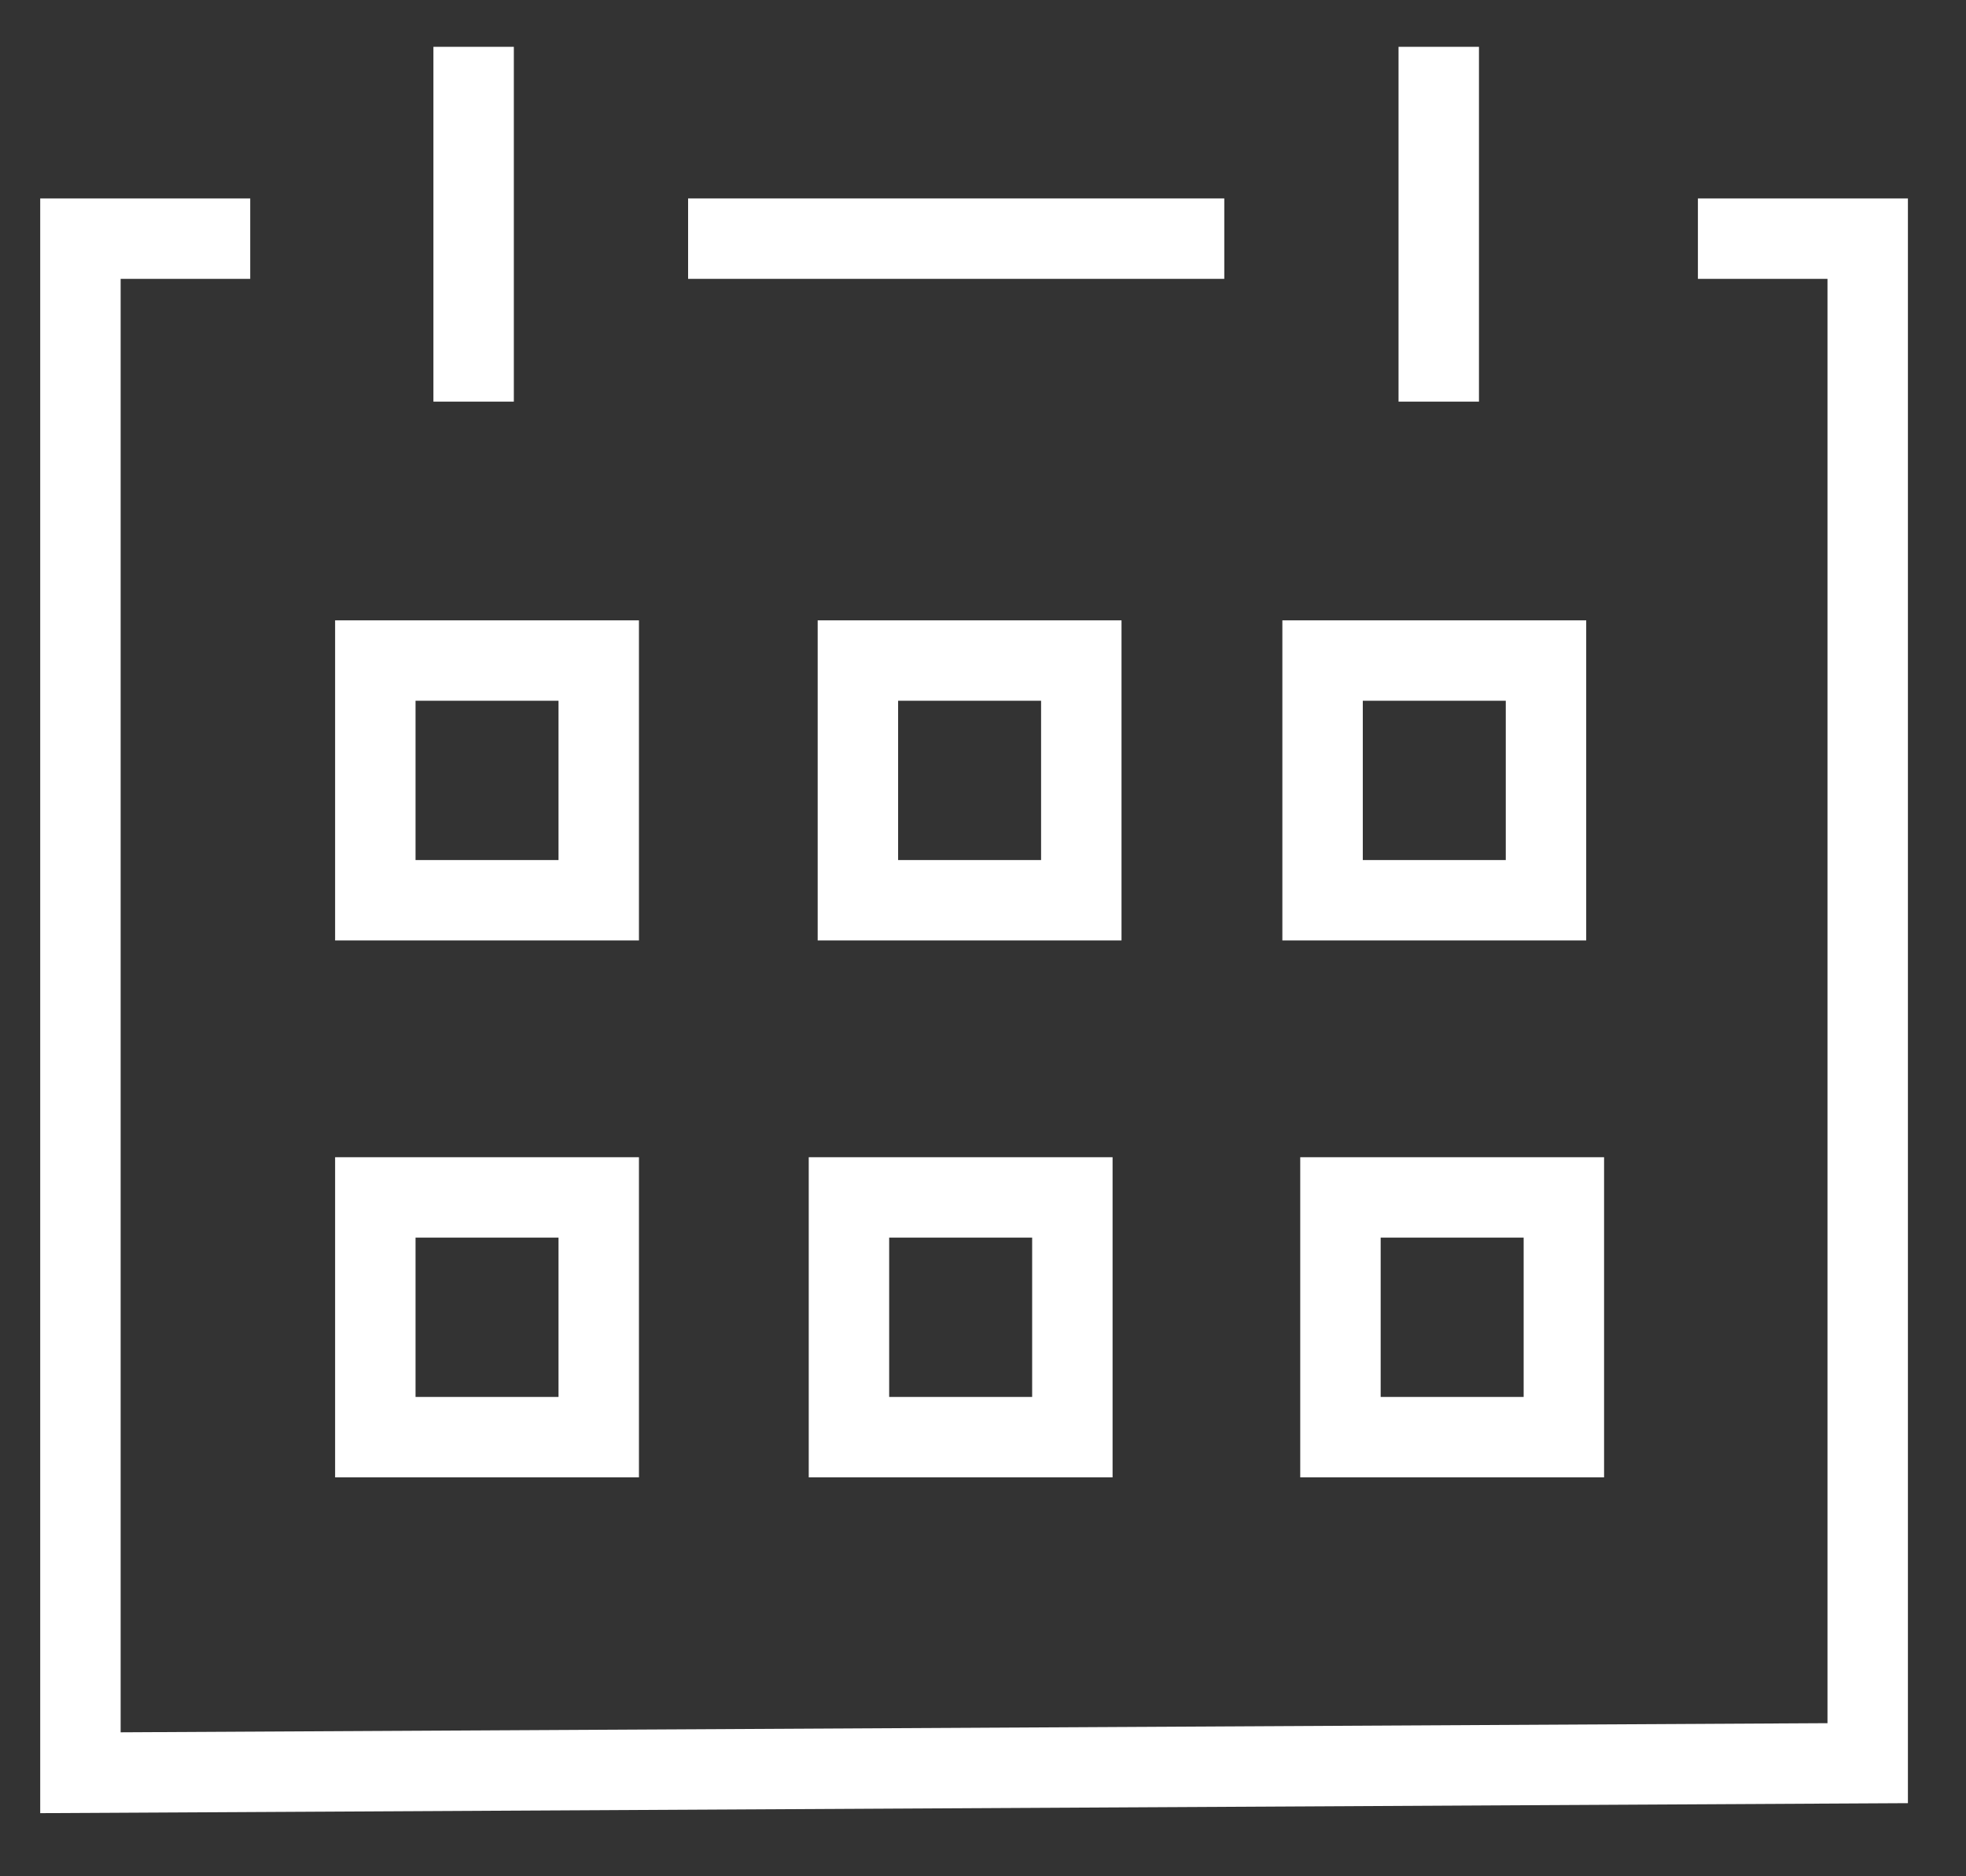 <svg width="22" height="21" viewBox="0 0 22 21" fill="none" xmlns="http://www.w3.org/2000/svg">
<rect x="0" y="0" width="22" height="21" fill="#333333" stroke="none"/>
<path d="M7.7 2.671H13.7" stroke="white" stroke-width="0.9" stroke-miterlimit="10"/>
<path d="M5.3 0.524V4.495" stroke="white" stroke-width="0.9" stroke-miterlimit="10"/>
<path d="M16.1 0.524V4.495" stroke="white" stroke-width="0.9" stroke-miterlimit="10"/>
<path d="M19 2.671H20.9V15.012V19.734L0.9 19.841V2.671H2.8" stroke="white" stroke-width="0.9" stroke-miterlimit="10"/>
<path d="M6.7 7.393H4.2V10.076H6.7V7.393Z" stroke="white" stroke-width="0.9" stroke-miterlimit="10"/>
<path d="M12.1 7.393H9.6V10.076H12.1V7.393Z" stroke="white" stroke-width="0.9" stroke-miterlimit="10"/>
<path d="M17.3 7.393H14.8V10.076H17.3V7.393Z" stroke="white" stroke-width="0.9" stroke-miterlimit="10"/>
<path d="M17.5 13.402H15V16.085H17.5V13.402Z" stroke="white" stroke-width="0.9" stroke-miterlimit="10"/>
<path d="M6.7 13.402H4.2V16.085H6.7V13.402Z" stroke="white" stroke-width="0.9" stroke-miterlimit="10"/>
<path d="M12 13.402H9.5V16.085H12V13.402Z" stroke="white" stroke-width="0.9" stroke-miterlimit="10"/>
</svg>
